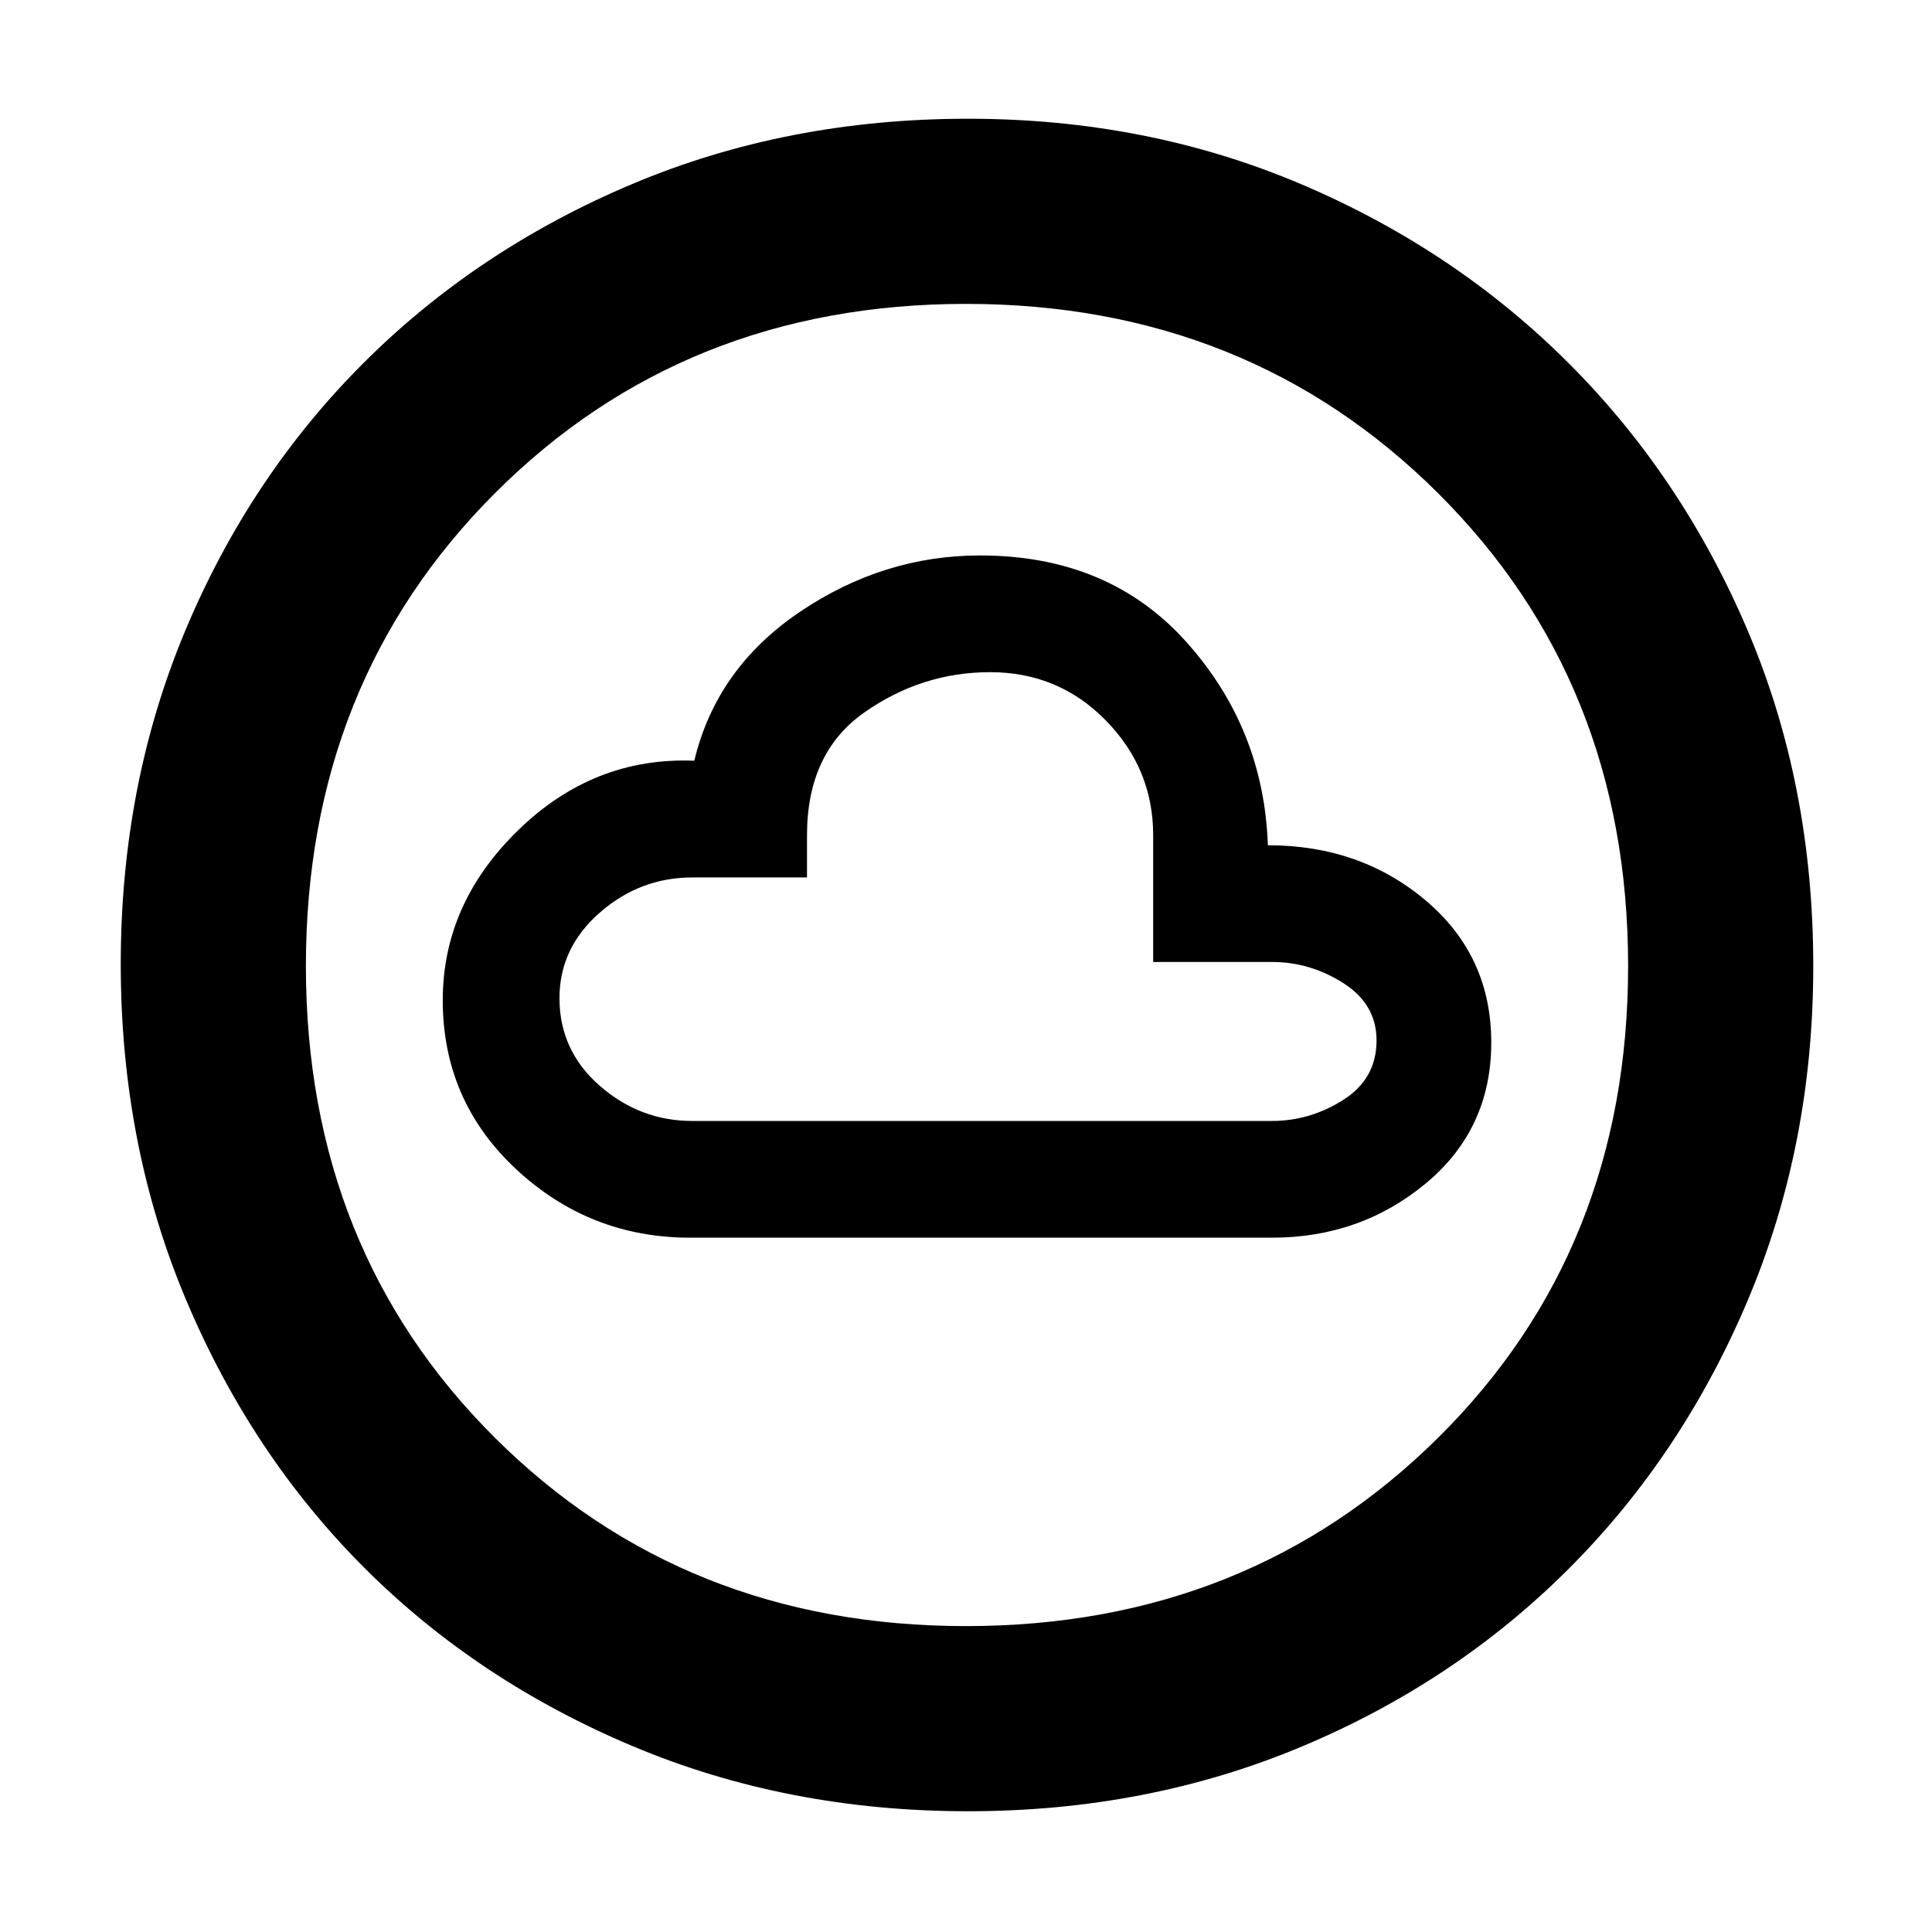 <svg xmlns="http://www.w3.org/2000/svg" height="48" width="48"><path d="M17.15 30.75H31.6q2.2 0 3.825-1.35t1.625-3.5q0-2.15-1.625-3.525T31.5 21q-.1-2.9-2.025-5.05-1.925-2.15-5.125-2.15-2.4 0-4.475 1.4-2.075 1.4-2.625 3.7-2.5-.1-4.375 1.725Q11 22.45 11 24.85q0 2.5 1.825 4.2 1.825 1.7 4.325 1.7ZM24.05 45q-4.5 0-8.35-1.625-3.85-1.625-6.65-4.425-2.8-2.8-4.425-6.65Q3 28.45 3 23.95q0-4.45 1.6-8.275t4.425-6.65Q11.85 6.2 15.7 4.575q3.85-1.625 8.35-1.625 4.45 0 8.275 1.625t6.65 4.45q2.825 2.825 4.45 6.65T45.05 24q0 4.45-1.625 8.3-1.625 3.85-4.45 6.675-2.825 2.825-6.65 4.425Q28.5 45 24.05 45ZM24 40.4q7 0 11.725-4.675T40.45 24q0-7.05-4.725-11.75T24 7.55q-7 0-11.7 4.7Q7.6 16.95 7.6 24t4.7 11.725Q17 40.4 24 40.4Zm-6.8-12.55q-1.3 0-2.3-.875-1-.875-1-2.175 0-1.25 1-2.125t2.3-.875h2.85v-1.05q0-2.05 1.425-3.05t3.125-1q1.7 0 2.875 1.2t1.175 2.85v3.15h2.95q.95 0 1.775.525t.825 1.425q0 .95-.825 1.475-.825.525-1.775.525ZM24 24Z"/></svg>